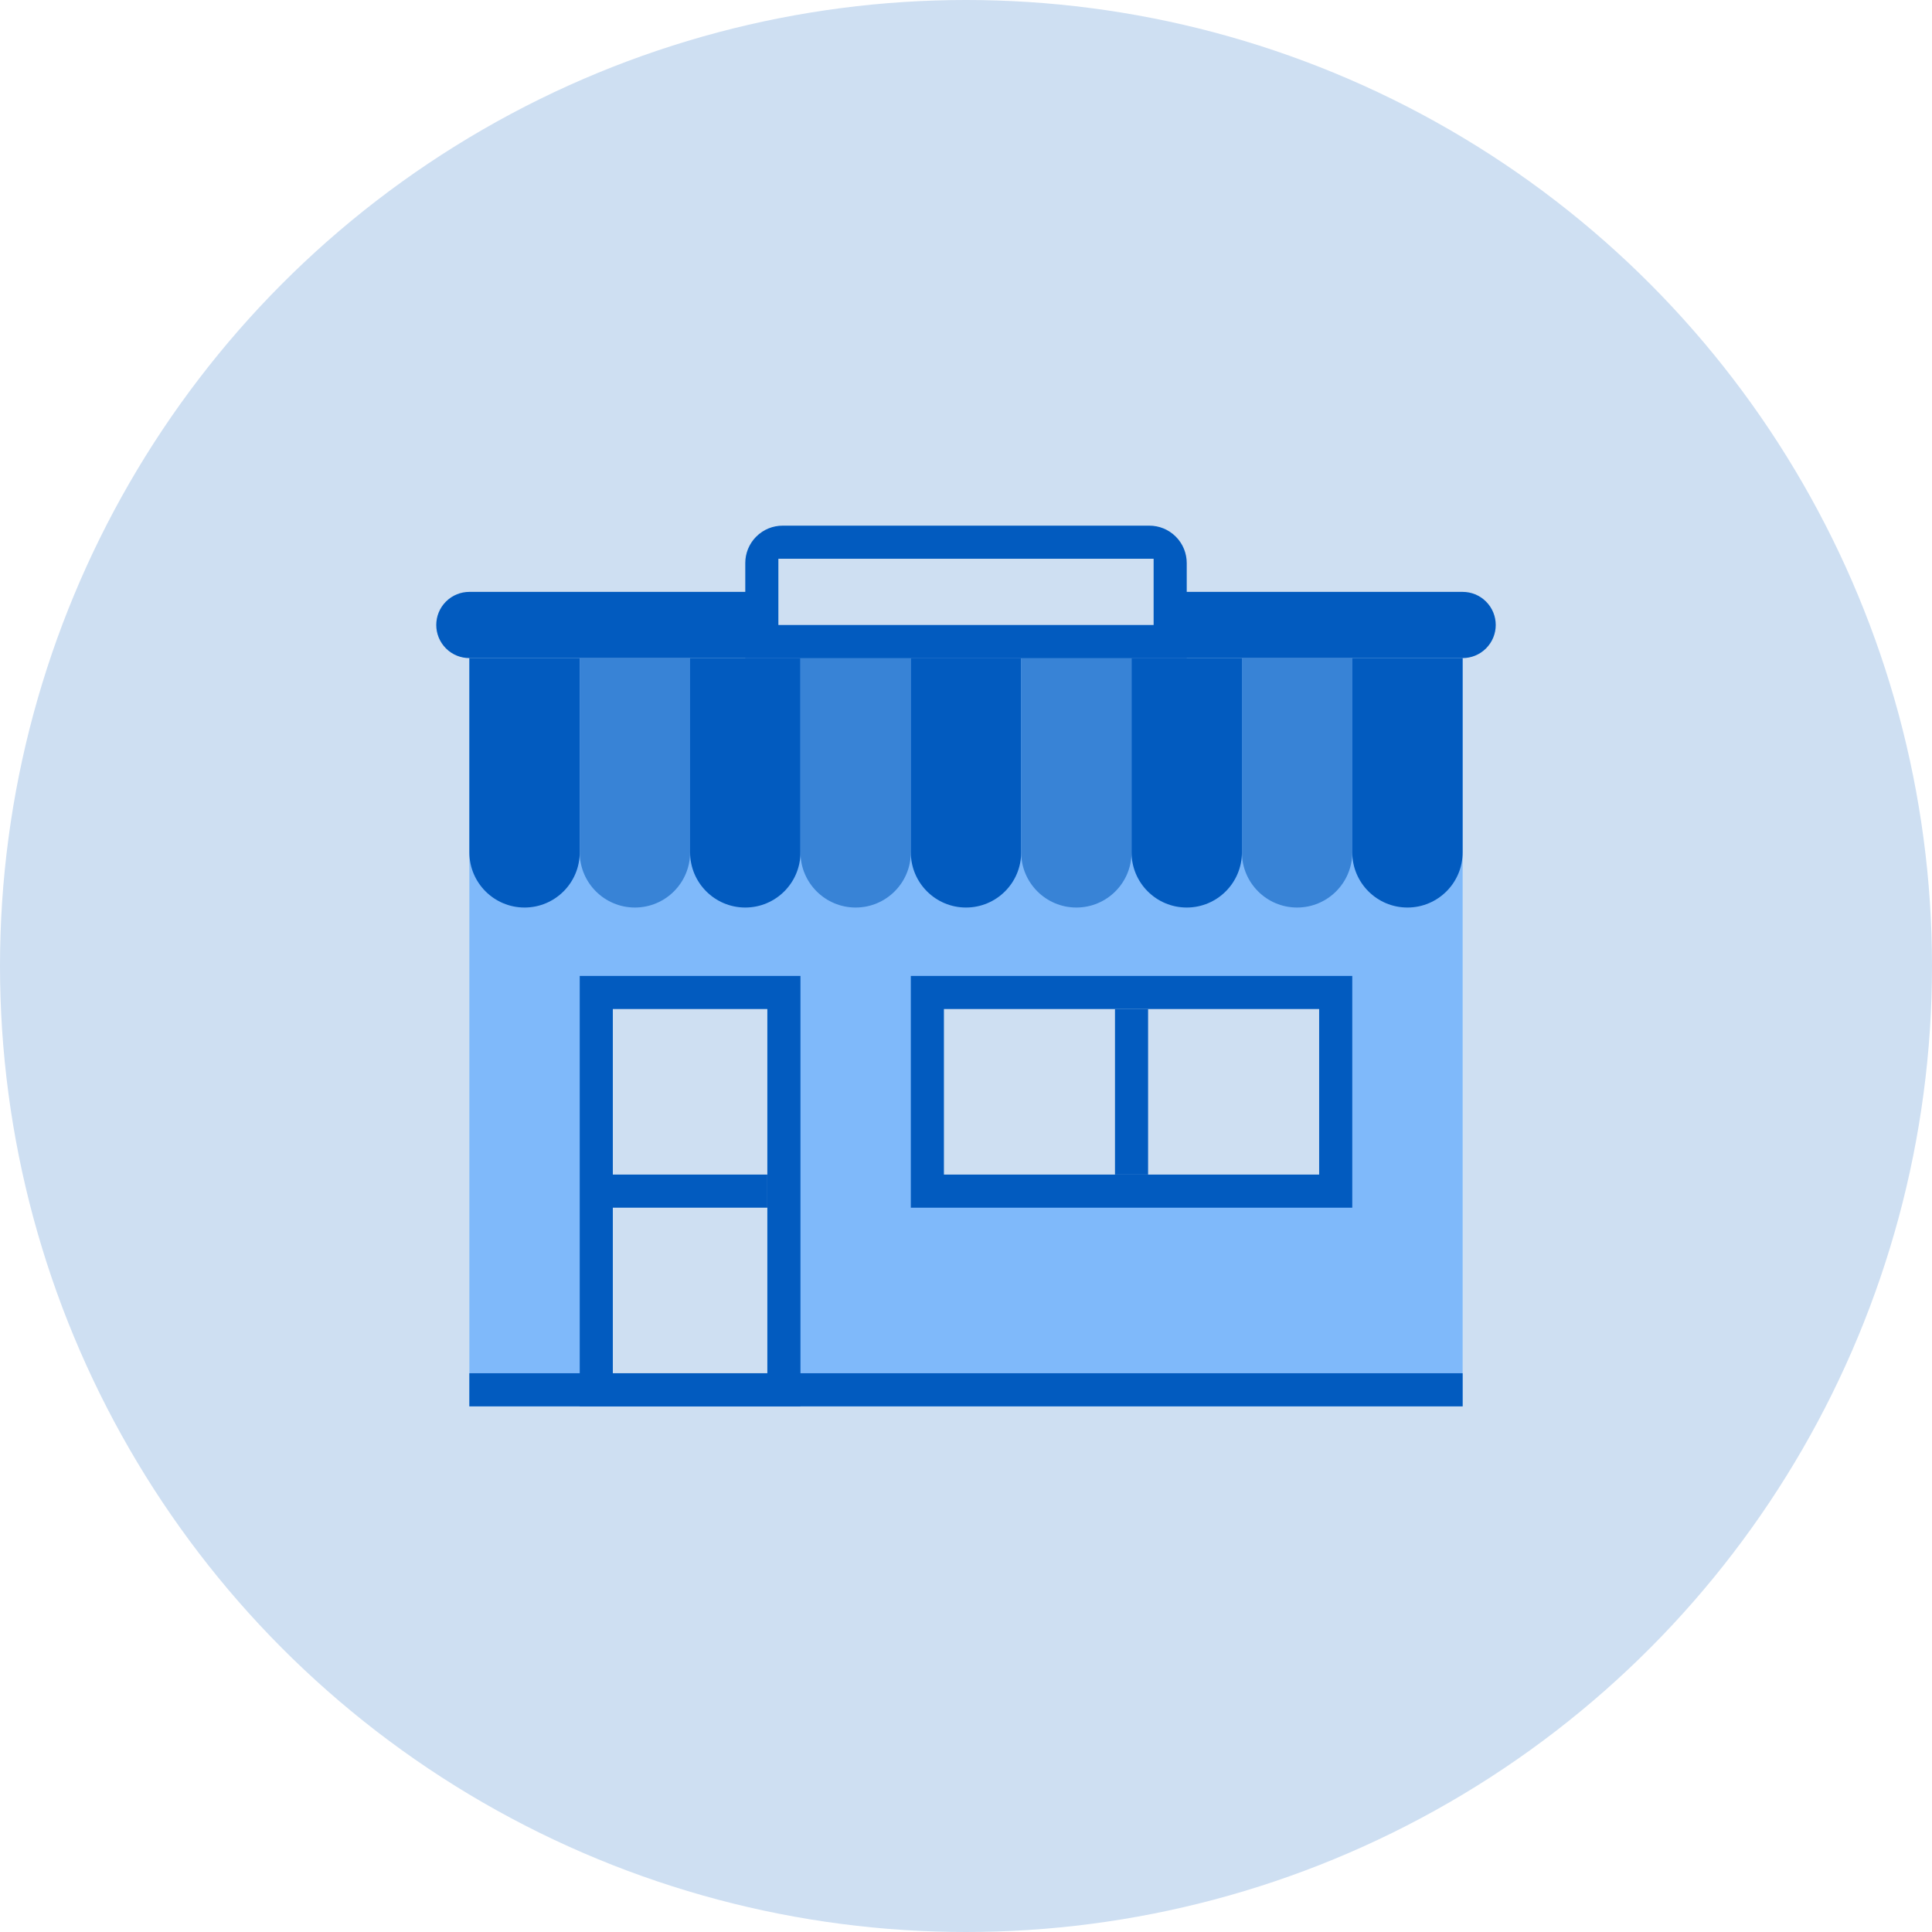 <svg id="SvgjsSvg1142" width="288" height="288" xmlns="http://www.w3.org/2000/svg" version="1.1" xmlns:xlink="http://www.w3.org/1999/xlink" xmlns:svgjs="http://svgjs.com/svgjs"><defs id="SvgjsDefs1143"></defs><g id="SvgjsG1144"><svg xmlns="http://www.w3.org/2000/svg" width="288" height="288" viewBox="0 0 155 155"><circle cx="77.5" cy="77.5" r="77.5" fill="#cedff2" class="color90DEA9 svgShape"></circle><rect width="79.688" height="60.031" x="37.656" y="52.797" fill="#7fb9fa" class="colorFAD97F svgShape"></rect><path fill="#025bbf" d="M37.656,52.797v15.584c0,2.444,1.982,4.428,4.428,4.428c2.444,0,4.426-1.983,4.426-4.428V52.797H37.656z" class="colorF67656 svgShape"></path><path fill="#3883d6" d="M46.51,52.797v15.584c0,2.444,1.982,4.428,4.428,4.428s4.428-1.983,4.428-4.428V52.797H46.51z" class="colorD65A38 svgShape"></path><path fill="#025bbf" d="M55.365,52.797v15.584c0,2.444,1.98,4.428,4.427,4.428c2.444,0,4.427-1.983,4.427-4.428V52.797H55.365z" class="colorF67656 svgShape"></path><path fill="#3883d6" d="M64.219,52.797v15.584c0,2.444,1.982,4.428,4.427,4.428c2.446,0,4.428-1.983,4.428-4.428V52.797H64.219z" class="colorD65A38 svgShape"></path><path fill="#025bbf" d="M73.073,52.797v15.584c0,2.444,1.981,4.428,4.427,4.428s4.427-1.983,4.427-4.428V52.797H73.073z" class="colorF67656 svgShape"></path><path fill="#3883d6" d="M81.927,52.797v15.584c0,2.444,1.982,4.428,4.428,4.428s4.427-1.983,4.427-4.428V52.797H81.927z" class="colorD65A38 svgShape"></path><path fill="#025bbf" d="M90.781,52.797v15.584c0,2.444,1.981,4.428,4.427,4.428c2.446,0,4.428-1.983,4.428-4.428V52.797H90.781z" class="colorF67656 svgShape"></path><path fill="#3883d6" d="M99.636,52.797v15.584c0,2.444,1.981,4.428,4.427,4.428s4.427-1.983,4.427-4.428V52.797H99.636z" class="colorD65A38 svgShape"></path><path fill="#025bbf" d="M108.489,52.797v15.584c0,2.444,1.981,4.428,4.428,4.428c2.445,0,4.427-1.983,4.427-4.428V52.797H108.489     z" class="colorF67656 svgShape"></path><path fill="#025bbf" d="M120,50.141c0-0.68-0.26-1.359-0.778-1.878s-1.198-0.778-1.878-0.778H37.656    c-0.68,0-1.359,0.26-1.879,0.778C35.26,48.781,35,49.461,35,50.141l0,0c0,0.68,0.26,1.359,0.777,1.879    c0.52,0.519,1.199,0.777,1.879,0.777h79.688c0.68,0,1.359-0.259,1.878-0.777C119.74,51.5,120,50.82,120,50.141L120,50.141z" class="color3F4A5A svgShape"></path><path fill="#025bbf" d="M95.209,45.172c0-0.768-0.293-1.535-0.879-2.121s-1.354-0.879-2.121-0.879H62.792     c-0.768,0-1.536,0.293-2.121,0.879c-0.586,0.586-0.879,1.354-0.879,2.121v7.625h35.417V45.172z" class="color3F4A5A svgShape"></path><rect width="30.104" height="5.313" x="62.448" y="44.828" fill="#cedff2" class="colorFFF svgShape"></rect><rect width="17.709" height="34.531" x="46.51" y="78.297" fill="#025bbf" class="color3F4A5A svgShape"></rect><rect width="12.396" height="29.219" x="49.166" y="80.953" fill="#cedff2" class="colorFFF svgShape"></rect><rect width="12.396" height="2.656" x="49.166" y="94.234" fill="#025bbf" class="color3F4A5A svgShape"></rect><g fill="#025bbf" class="color000 svgShape"><rect width="35.416" height="18.594" x="73.073" y="78.297" fill="#025bbf" class="color3F4A5A svgShape"></rect><rect width="30.104" height="13.281" x="75.729" y="80.953" fill="#cedff2" class="colorFFF svgShape"></rect><rect width="2.656" height="13.281" x="89.453" y="80.953" fill="#025bbf" class="color3F4A5A svgShape"></rect></g><rect width="79.688" height="2.656" x="37.656" y="110.172" fill="#025bbf" class="color3F4A5A svgShape"></rect></svg></g></svg>